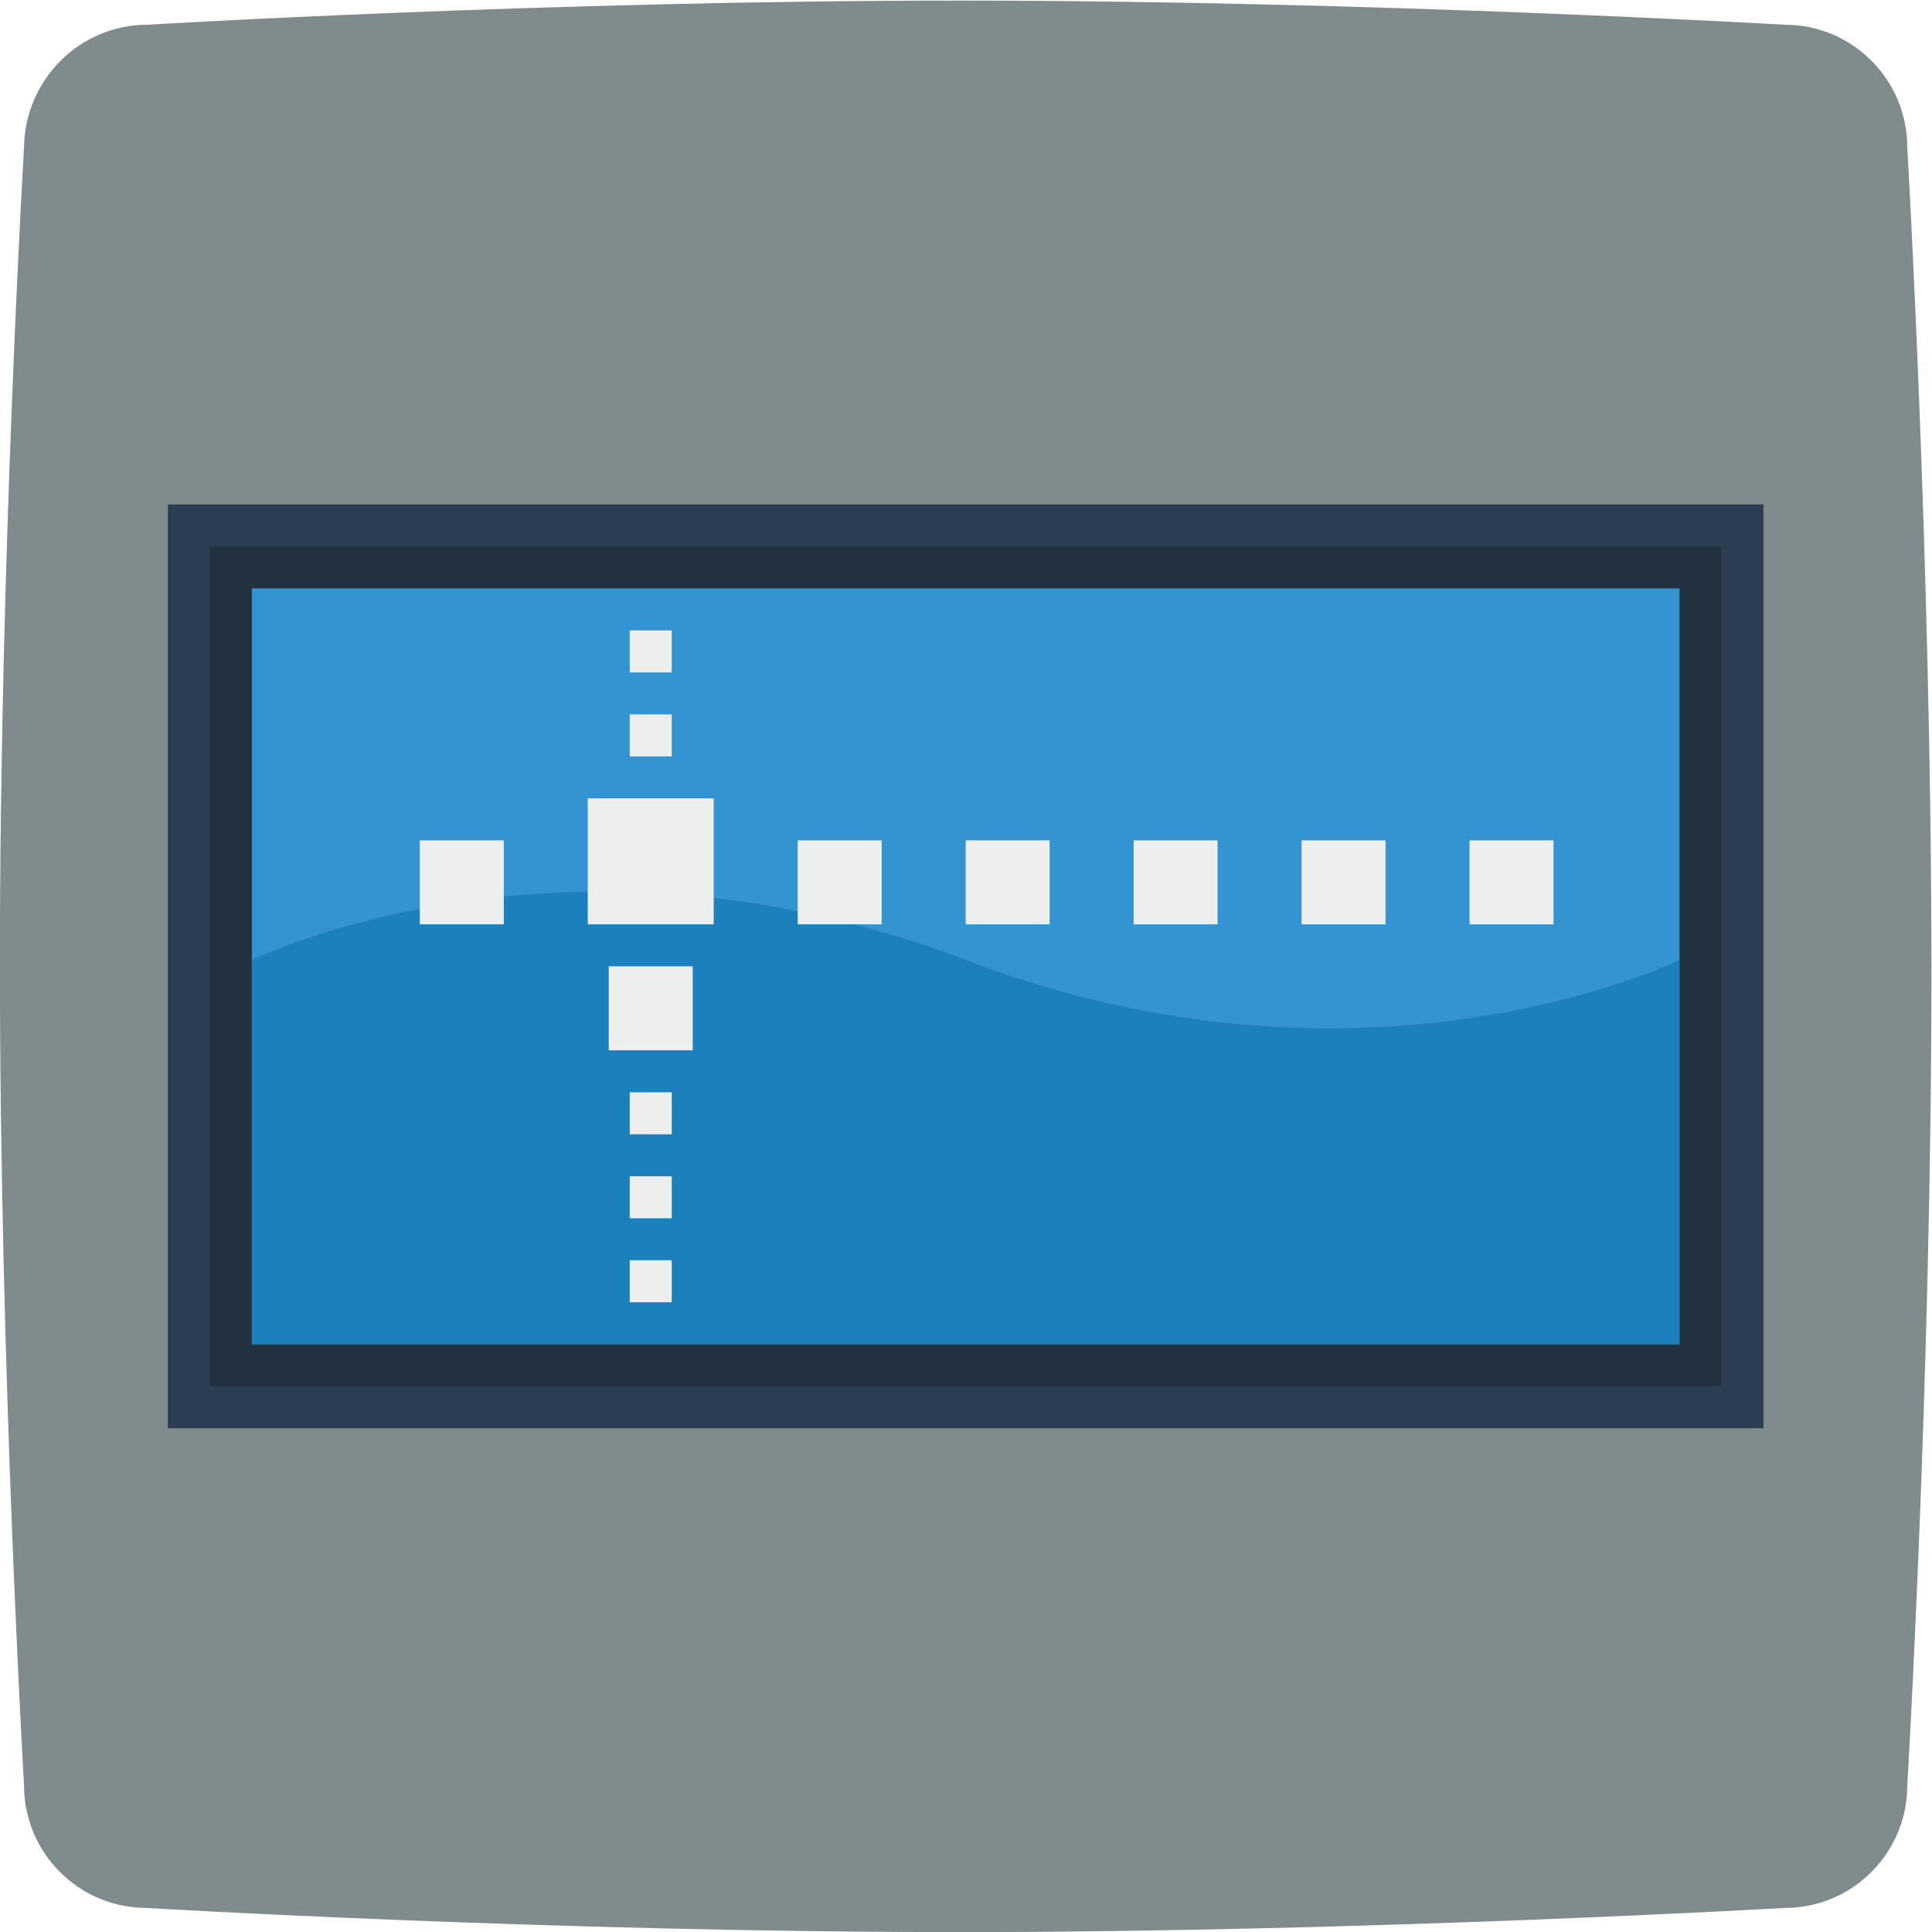 <svg height="245.333" viewBox="0 0 245.333 245.333" width="245.333" xmlns="http://www.w3.org/2000/svg" xmlns:xlink="http://www.w3.org/1999/xlink"><clipPath id="a"><path d="m0 256h256v-256h-256z"/></clipPath><g clip-path="url(#a)" transform="matrix(1.333 0 0 -1.333 -48 293.333)"><path d="m0 0s38.228 2.301 77.407 2.301c38.862 0 78.596-2.301 78.596-2.301 6.425 0 11.659-5.237 11.659-11.664 0 0 2.3-39.434 2.3-78.63 0-38.8-2.3-77.44-2.3-77.44 0-6.427-5.234-11.664-11.659-11.664 0 0-39.813-2.301-78.596-2.301-39.179 0-77.486 2.301-77.486 2.301-6.424 0-11.659 5.237-11.659 11.664 0 0-2.3 39.275-2.3 78.392 0 38.879 2.3 77.678 2.3 77.678.079 6.427 5.314 11.664 11.738 11.664" fill="#7f8b8c" fill-rule="evenodd" transform="translate(50.038 217.699)"/><path d="m0 0h-4.471-143.058-4.471v-4.4-79.2-4.4h4.471 143.058 4.471v4.4 79.2z" fill="#2b3e51" transform="translate(204 172)"/><path d="m200 88h-144v80h144z" fill="#223140"/><path d="m196 92h-136v72h136z" fill="#3394d1"/><path d="m0 0s29.75 14.642 68 0 68 0 68 0v-36.604h-136z" fill="#1b80bb" transform="translate(60 128.604)"/><g fill="#edefef"><path d="m104 132h-12v12h12z"/><path d="m120 132h-8v8h8z"/><path d="m136 132h-8v8h8z"/><path d="m84 132h-8v8h8z"/><path d="m100 148h-4v4h4z"/><path d="m100 156h-4v4h4z"/><path d="m102 120h-8v8h8z"/><path d="m100 112h-4v4h4z"/><path d="m100 104h-4v4h4z"/><path d="m100 96h-4v4h4z"/><path d="m152 132h-8v8h8z"/><path d="m168 132h-8v8h8z"/><path d="m184 132h-8v8h8z"/></g></g></svg>